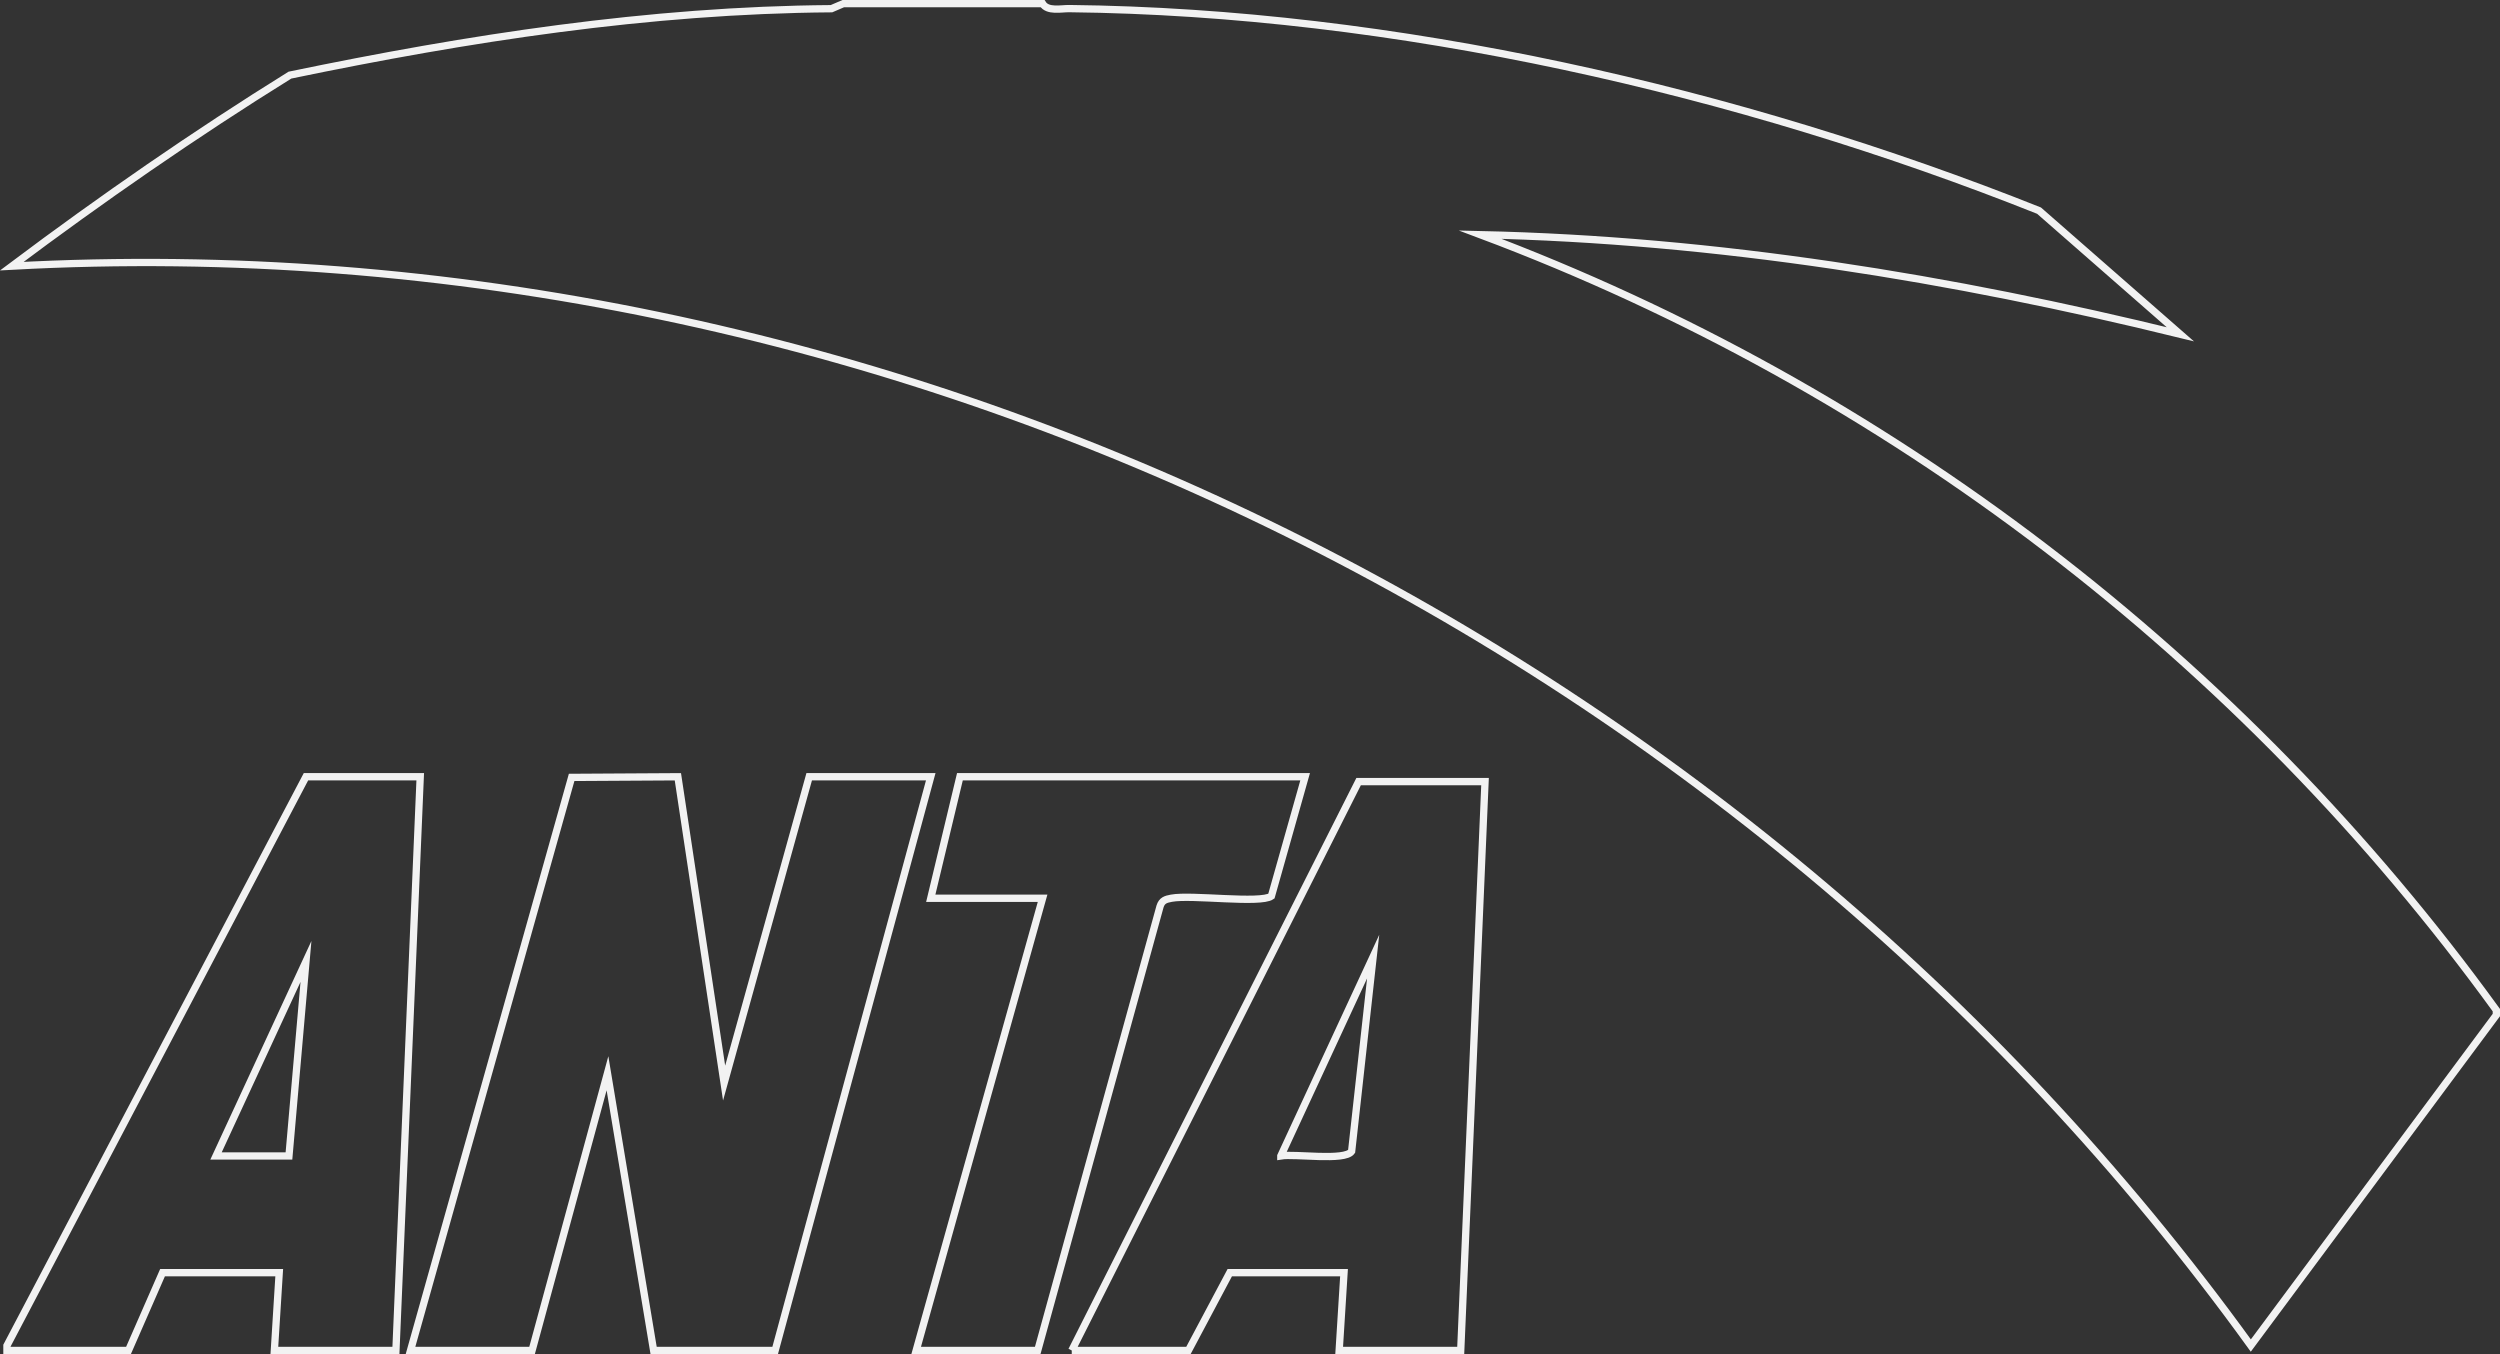 <?xml version="1.0" encoding="UTF-8"?>
<svg id="_圖層_1" data-name="圖層 1" xmlns="http://www.w3.org/2000/svg" viewBox="0 0 514.18 278.5">
  <rect x="0" y="0" width="514.18" height="278.5" fill="#333333" stroke="none"/>
  <defs>
    <style>
      .cls-1 {
        fill: none;
        stroke: #f2f2f2;
        stroke-miterlimit: 10;
        stroke-width: 1.5px;
      }
    </style>
  </defs>
  <path class="cls-1" d="M214.43.75c1.04,1.66,3.8,1,5.49,1.02,66.84.72,137.71,16.94,199.45,41.55l29.06,25.43c-47.1-11.56-95.37-19.42-143.99-20.49,83.76,31.41,156.61,87.21,208.99,159.5v1l-50.5,67.98C358.34,131.99,182.29,44.92,2.43,54.74c18.42-13.81,37.69-27.17,57.2-39.29C96.24,7.85,133.48,2.07,171.01,1.79l2.42-1.04h41Z"/>
  <polygon class="cls-1" points="84.43 277.75 117.57 159.89 139.42 159.76 148.93 222.76 166.43 159.75 191.43 159.75 159.43 277.75 134.43 277.75 124.94 220.74 109.43 277.75 84.43 277.75"/>
  <path class="cls-1" d="M1.43,276.75l61.5-117h23.5l-5,118h-25l1-16h-24l-7,16H1.43v-1ZM59.43,237.75l3.5-40.01-18.5,40.01h15Z"/>
  <path class="cls-1" d="M220.43,277.75l59-117h26l-5,117h-25l1-16h-23.5l-8.5,16h-24ZM263.43,237.74c2.95-.49,13.14,1.1,14.56-.93l4.43-40.06-18.99,40.99Z"/>
  <path class="cls-1" d="M188.43,277.75l26-93h-23l6-25h71l-6.94,24.56c-2.26,1.6-16.43-.35-20.57.43-1.16.22-1.93.43-2.33,1.67l-25.16,91.34h-25Z"/>
</svg>